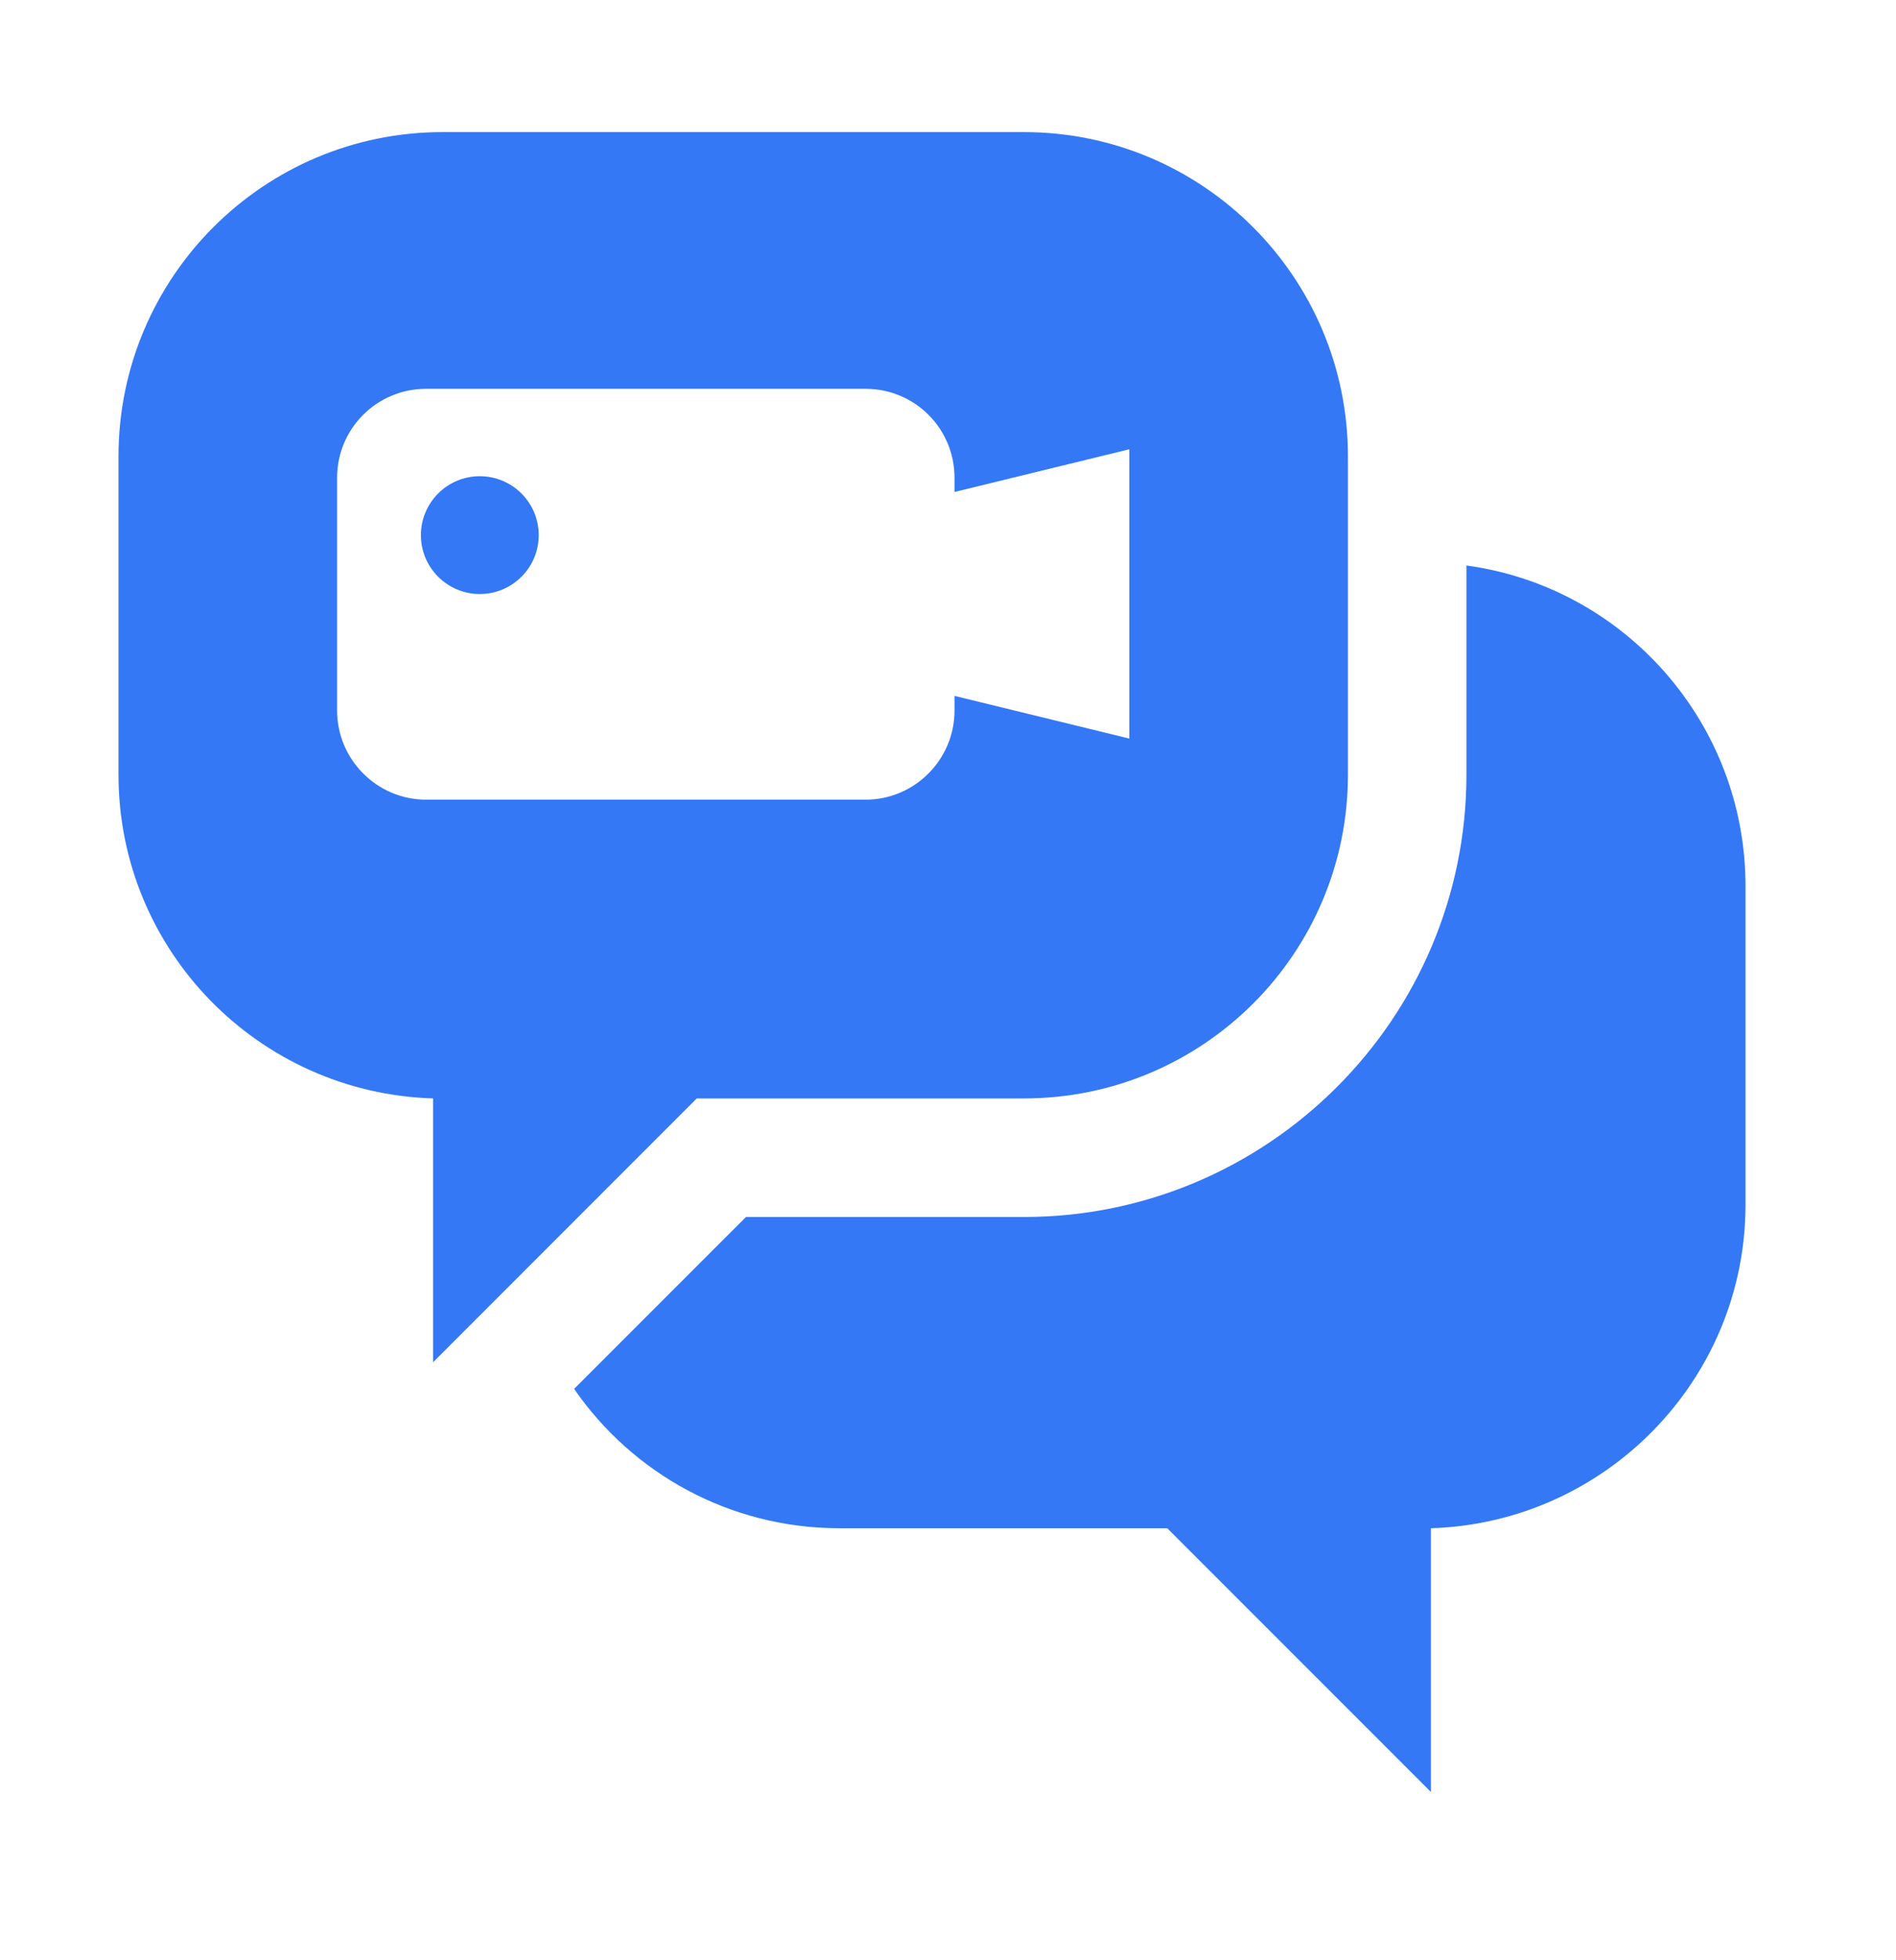 <svg width="30" height="31" viewBox="0 0 30 31" fill="none" xmlns="http://www.w3.org/2000/svg">
<path d="M27.619 14.014V19.049C27.619 21.824 25.397 24.083 22.641 24.168V28.339L18.469 24.168H13.284C11.541 24.168 10.003 23.296 9.084 21.964L11.803 19.246H16.2C20.063 19.246 23.203 16.105 23.203 12.252V8.943C25.697 9.28 27.619 11.427 27.619 14.014Z" fill="#3478F6"/>
<path d="M16.2 2.089H7.003C4.172 2.089 1.875 4.386 1.875 7.217V12.252C1.875 15.027 4.088 17.286 6.853 17.371V21.543L11.025 17.371H16.2C19.031 17.371 21.328 15.083 21.328 12.252V7.217C21.328 4.386 19.031 2.089 16.2 2.089ZM17.869 11.68L15.103 11.005V11.239C15.103 12.008 14.475 12.646 13.697 12.646H6.741C5.963 12.646 5.334 12.008 5.334 11.239V7.555C5.334 6.777 5.963 6.149 6.741 6.149H13.697C14.475 6.149 15.103 6.777 15.103 7.555V7.78L17.869 7.105V11.68Z" fill="#3478F6"/>
<path d="M7.592 9.394C8.106 9.394 8.524 8.977 8.524 8.463C8.524 7.948 8.106 7.531 7.592 7.531C7.077 7.531 6.66 7.948 6.66 8.463C6.66 8.977 7.077 9.394 7.592 9.394Z" fill="#3478F6"/>
</svg>
